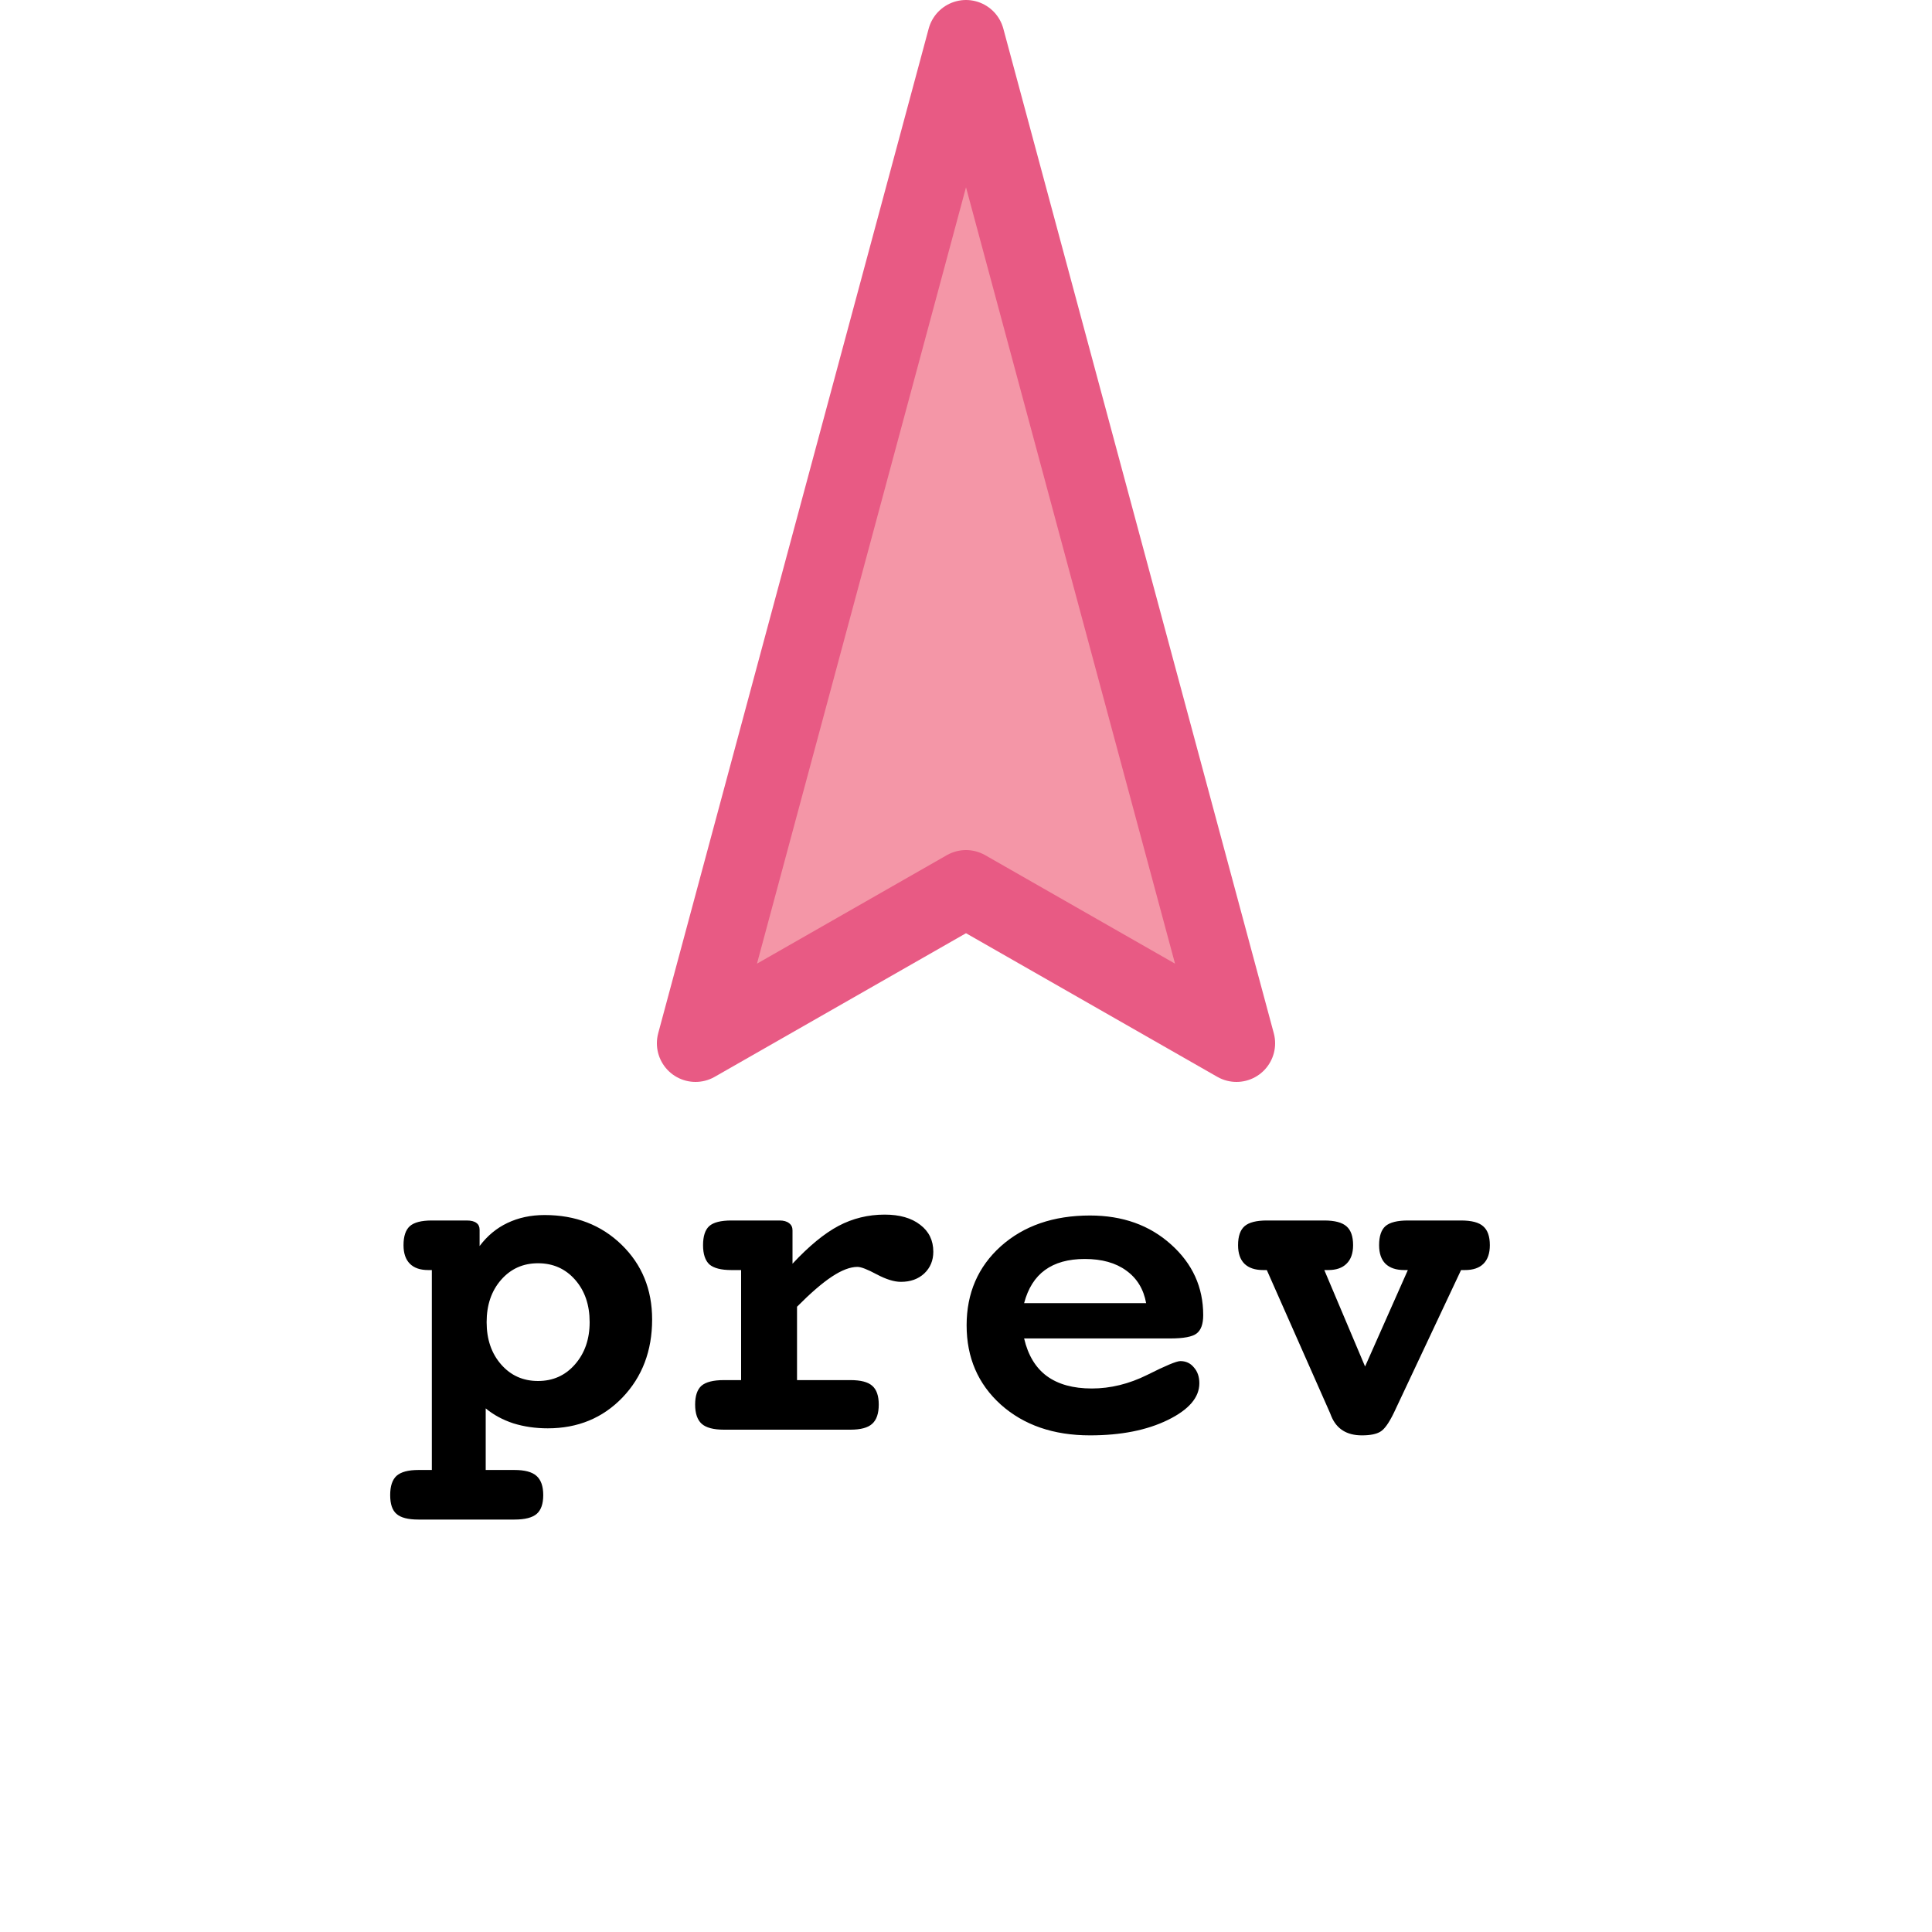 <svg width="50" height="50" viewBox="0 0 50 50" fill="none" xmlns="http://www.w3.org/2000/svg">
<path d="M12.57 36.449V38.043H13.315C13.58 38.043 13.77 38.094 13.883 38.195C14 38.297 14.059 38.463 14.059 38.693C14.059 38.92 14.002 39.082 13.889 39.18C13.775 39.277 13.584 39.326 13.315 39.326H10.83C10.56 39.326 10.371 39.277 10.262 39.18C10.152 39.086 10.098 38.924 10.098 38.693C10.098 38.463 10.152 38.297 10.262 38.195C10.375 38.094 10.565 38.043 10.83 38.043H11.176V32.869H11.082C10.875 32.869 10.717 32.815 10.607 32.705C10.498 32.596 10.443 32.435 10.443 32.225C10.443 31.994 10.498 31.83 10.607 31.732C10.717 31.635 10.906 31.586 11.176 31.586H12.078C12.191 31.586 12.275 31.607 12.33 31.65C12.385 31.689 12.412 31.748 12.412 31.826V32.248C12.611 31.982 12.852 31.783 13.133 31.65C13.418 31.514 13.738 31.445 14.094 31.445C14.895 31.445 15.559 31.701 16.086 32.213C16.613 32.725 16.877 33.369 16.877 34.147C16.877 34.959 16.621 35.633 16.109 36.168C15.598 36.699 14.953 36.965 14.176 36.965C13.859 36.965 13.562 36.922 13.285 36.836C13.012 36.746 12.773 36.617 12.57 36.449ZM13.924 32.693C13.537 32.693 13.219 32.836 12.969 33.121C12.719 33.406 12.594 33.772 12.594 34.217C12.594 34.662 12.719 35.027 12.969 35.312C13.219 35.598 13.537 35.74 13.924 35.74C14.31 35.74 14.629 35.598 14.879 35.312C15.133 35.023 15.26 34.658 15.26 34.217C15.26 33.772 15.135 33.406 14.885 33.121C14.635 32.836 14.315 32.693 13.924 32.693ZM20.627 33.818V35.717H22.01C22.275 35.717 22.463 35.766 22.572 35.863C22.686 35.961 22.742 36.123 22.742 36.35C22.742 36.58 22.686 36.746 22.572 36.848C22.463 36.949 22.275 37 22.01 37H18.734C18.465 37 18.273 36.949 18.16 36.848C18.047 36.746 17.99 36.58 17.99 36.35C17.99 36.123 18.045 35.961 18.154 35.863C18.268 35.766 18.461 35.717 18.734 35.717H19.18V32.869H18.928C18.662 32.869 18.473 32.82 18.359 32.723C18.25 32.621 18.195 32.455 18.195 32.225C18.195 31.994 18.248 31.83 18.354 31.732C18.463 31.635 18.654 31.586 18.928 31.586H20.176C20.281 31.586 20.363 31.609 20.422 31.656C20.48 31.699 20.51 31.76 20.51 31.838V32.705C20.936 32.248 21.332 31.922 21.699 31.727C22.07 31.531 22.469 31.434 22.895 31.434C23.281 31.434 23.588 31.521 23.814 31.697C24.041 31.869 24.154 32.102 24.154 32.395C24.154 32.621 24.076 32.809 23.92 32.957C23.764 33.102 23.562 33.174 23.316 33.174C23.141 33.174 22.932 33.109 22.689 32.98C22.451 32.852 22.285 32.787 22.191 32.787C22.004 32.787 21.783 32.871 21.529 33.039C21.275 33.207 20.975 33.467 20.627 33.818ZM26.504 34.639C26.605 35.072 26.801 35.397 27.09 35.611C27.383 35.826 27.771 35.934 28.256 35.934C28.74 35.934 29.219 35.816 29.691 35.582C30.164 35.344 30.449 35.225 30.547 35.225C30.691 35.225 30.809 35.279 30.898 35.389C30.992 35.494 31.039 35.631 31.039 35.799C31.039 36.166 30.768 36.482 30.225 36.748C29.682 37.014 29.01 37.147 28.209 37.147C27.264 37.147 26.494 36.881 25.9 36.35C25.311 35.818 25.016 35.135 25.016 34.299C25.016 33.467 25.311 32.785 25.9 32.254C26.494 31.723 27.264 31.457 28.209 31.457C29.053 31.457 29.752 31.707 30.307 32.207C30.861 32.703 31.139 33.312 31.139 34.035C31.139 34.266 31.082 34.424 30.969 34.51C30.859 34.596 30.631 34.639 30.283 34.639H26.504ZM29.662 33.725C29.596 33.361 29.424 33.08 29.146 32.881C28.873 32.682 28.516 32.582 28.074 32.582C27.648 32.582 27.305 32.678 27.043 32.869C26.785 33.057 26.605 33.342 26.504 33.725H29.662ZM34.273 32.869L35.328 35.365L36.435 32.869H36.342C36.131 32.869 35.969 32.815 35.855 32.705C35.746 32.596 35.691 32.435 35.691 32.225C35.691 31.994 35.746 31.83 35.855 31.732C35.969 31.635 36.162 31.586 36.435 31.586H37.812C38.086 31.586 38.277 31.637 38.387 31.738C38.5 31.836 38.557 31.998 38.557 32.225C38.557 32.435 38.502 32.596 38.393 32.705C38.283 32.815 38.123 32.869 37.912 32.869H37.812L36.072 36.566C35.943 36.832 35.826 36.994 35.721 37.053C35.619 37.115 35.461 37.147 35.246 37.147C34.855 37.147 34.592 36.982 34.455 36.654C34.44 36.615 34.428 36.586 34.42 36.566L32.785 32.869H32.691C32.48 32.869 32.318 32.815 32.205 32.705C32.096 32.596 32.041 32.435 32.041 32.225C32.041 31.994 32.098 31.83 32.211 31.732C32.324 31.635 32.516 31.586 32.785 31.586H34.273C34.543 31.586 34.734 31.637 34.848 31.738C34.961 31.836 35.018 31.998 35.018 32.225C35.018 32.435 34.961 32.596 34.848 32.705C34.738 32.815 34.58 32.869 34.373 32.869H34.273Z" fill="black"/>
<path d="M18 27L25 1L32 27L25 23L18 27Z" fill="#EE5E78" fill-opacity="0.65" stroke="#E85A84" stroke-width="2" stroke-linejoin="round"/>
</svg>

